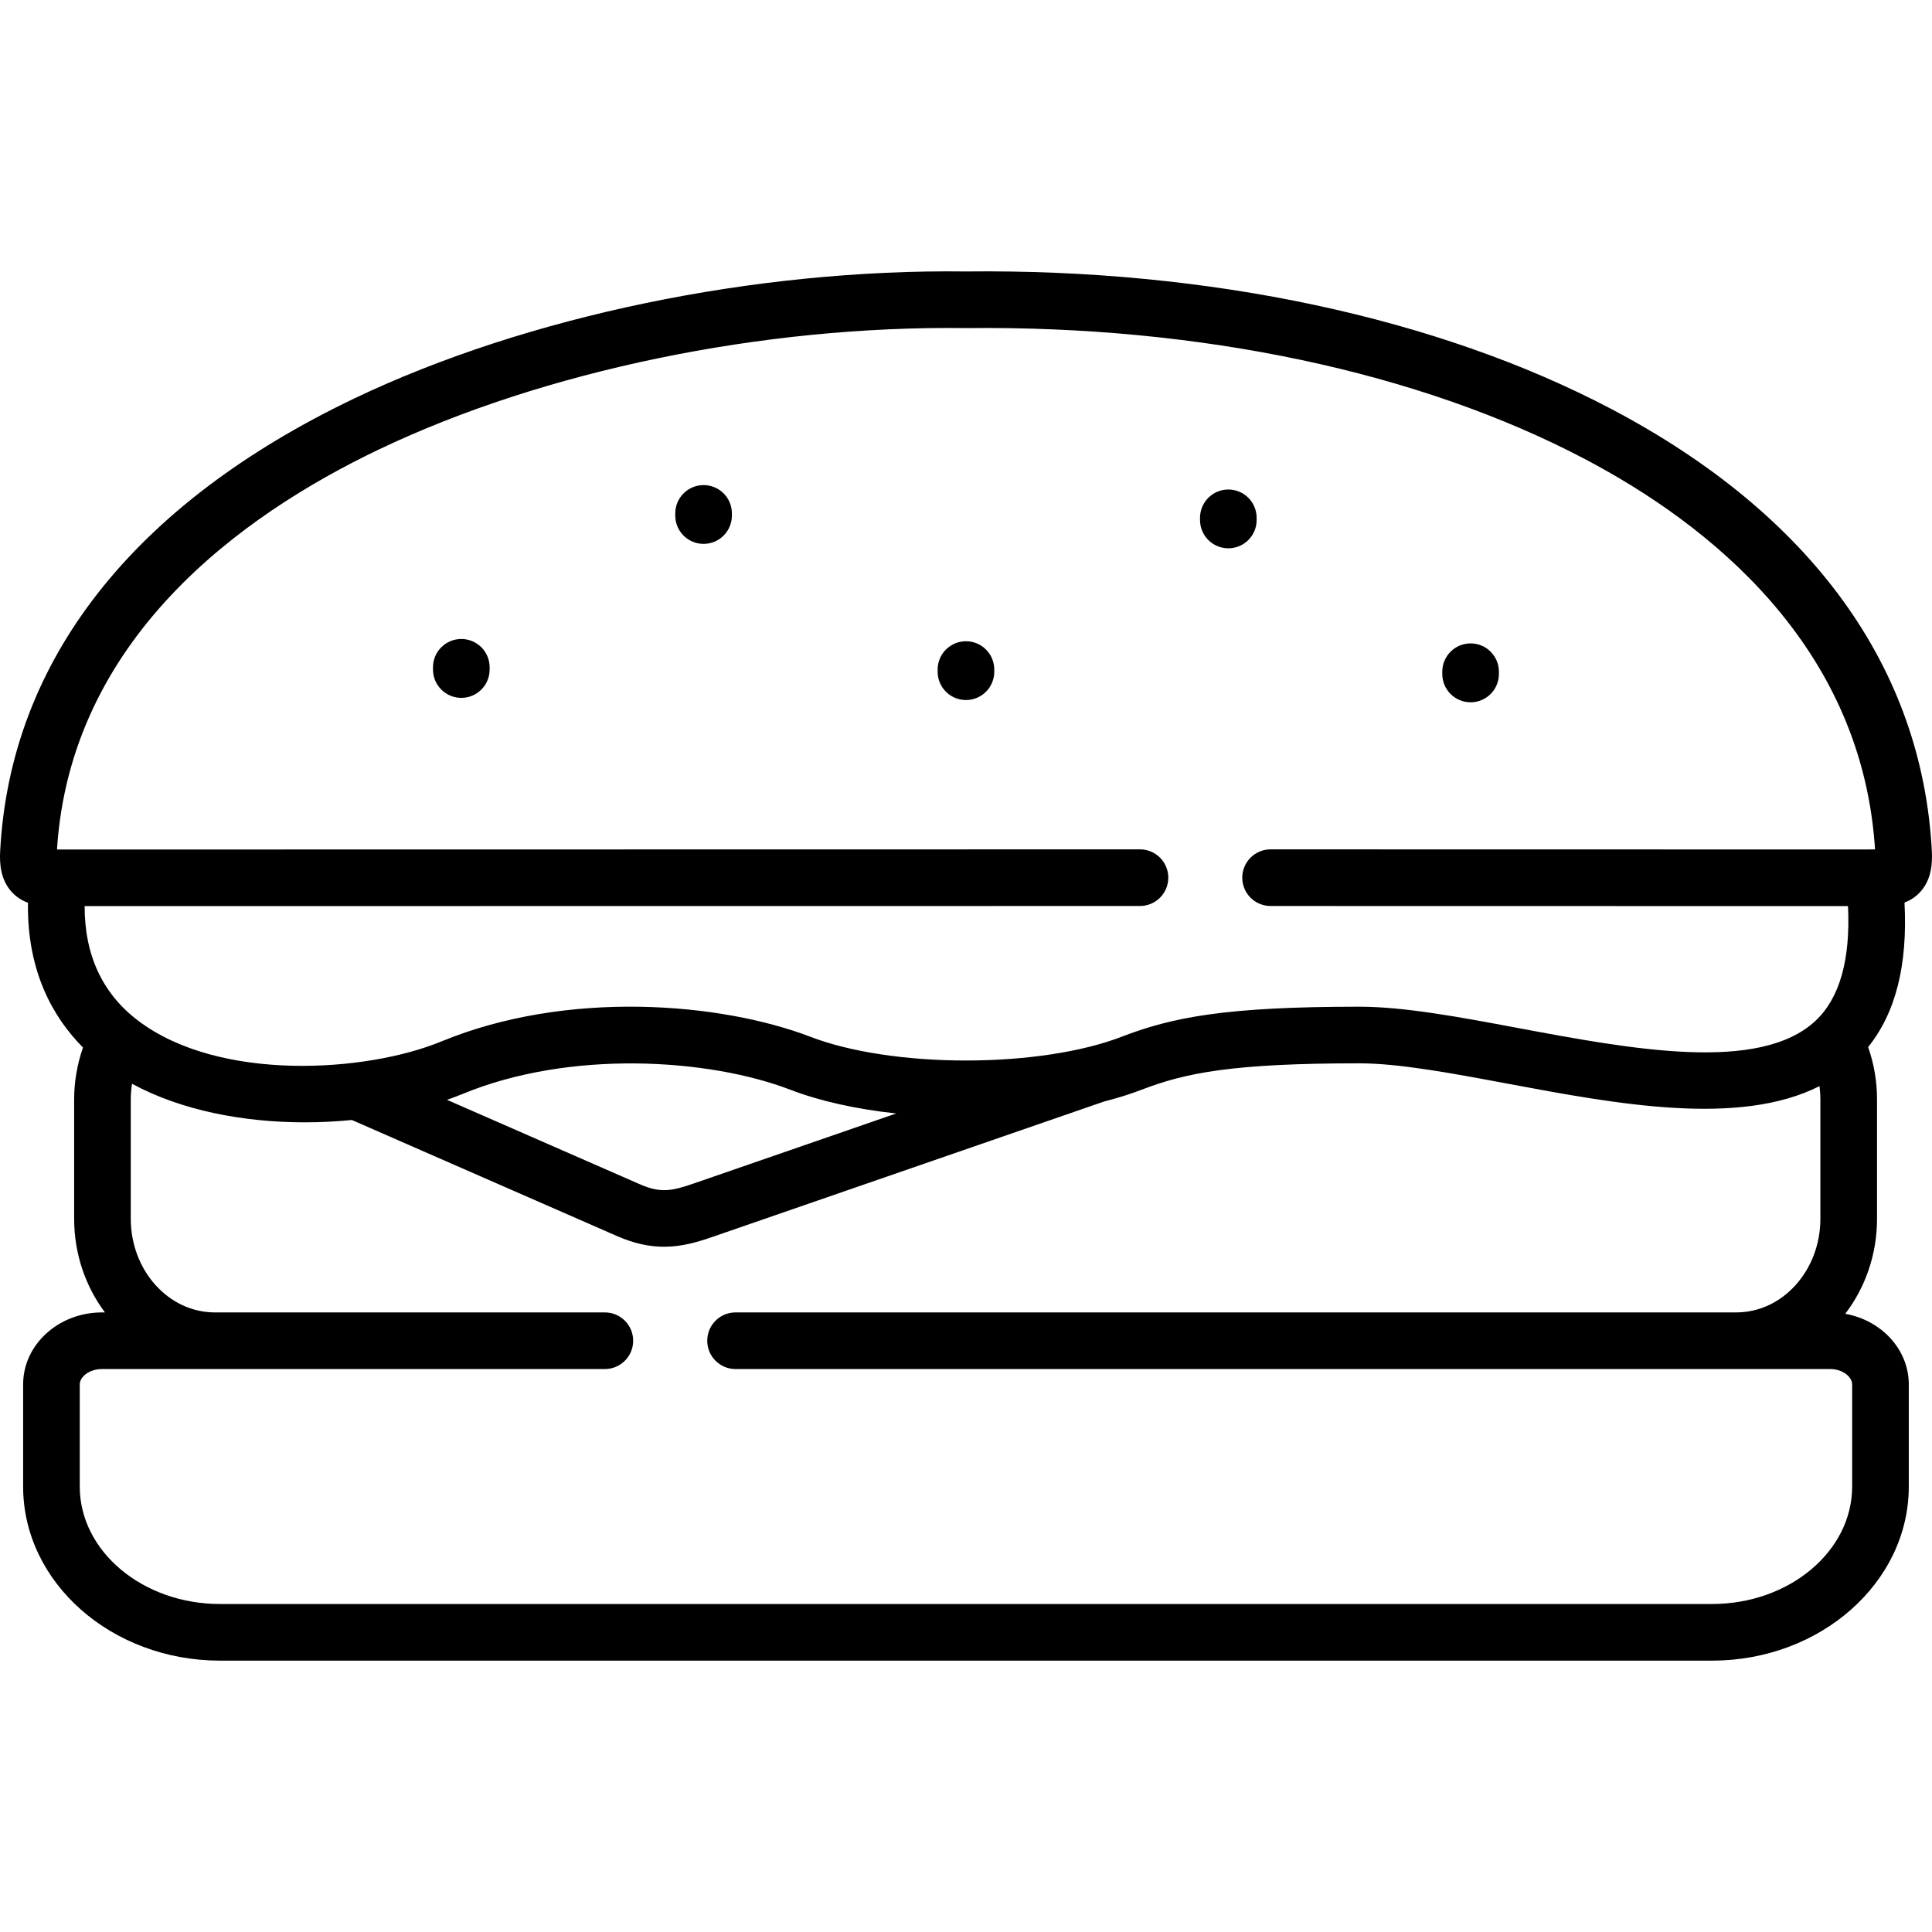 <svg id="Layer_1" enable-background="new 0 0 512 512" height="512" viewBox="0 0 512 512" width="512" xmlns="http://www.w3.org/2000/svg"><g><path d="m122.253 169.335c-4.145 0-7.504 3.36-7.504 7.504v.6c0 4.144 3.359 7.504 7.504 7.504s7.504-3.36 7.504-7.504v-.6c0-4.144-3.359-7.504-7.504-7.504z"/><path d="m255.988 169.936c-4.145 0-7.504 3.36-7.504 7.504v.572c0 4.144 3.359 7.504 7.504 7.504s7.504-3.36 7.504-7.504v-.572c0-4.145-3.359-7.504-7.504-7.504z"/><path d="m389.724 170.507c-4.145 0-7.504 3.36-7.504 7.504v.6c0 4.144 3.359 7.504 7.504 7.504s7.504-3.36 7.504-7.504v-.6c-.001-4.144-3.36-7.504-7.504-7.504z"/><path d="m186.456 128.555c-4.145 0-7.504 3.36-7.504 7.504v.572c0 4.144 3.359 7.504 7.504 7.504s7.504-3.36 7.504-7.504v-.572c0-4.145-3.359-7.504-7.504-7.504z"/><path d="m325.52 129.726c-4.145 0-7.504 3.36-7.504 7.504v.572c0 4.144 3.359 7.504 7.504 7.504s7.504-3.36 7.504-7.504v-.572c0-4.144-3.359-7.504-7.504-7.504z"/><path d="m511.961 225.537c-2.595-48.741-31.957-89.245-84.91-117.133-46.008-24.232-106.755-37.19-171.058-36.463-55.864-.705-116.366 11.844-161.933 33.575-58.832 28.058-91.343 69.561-94.016 120.02-.166 3.109-.013 7.634 3.225 11.014 1.259 1.315 2.666 2.148 4.142 2.681-.276 18.317 6.754 30.502 14.579 38.369-1.53 4.398-2.341 9.06-2.341 13.751v31.636c0 9.38 3.06 18.006 8.159 24.818h-.798c-11.514 0-20.882 8.558-20.882 19.078v27.064c0 25.442 23.42 46.141 52.205 46.141h395.339c28.771 0 52.177-20.699 52.177-46.141v-27.064c0-9.264-7.258-16.999-16.844-18.716 5.262-6.867 8.425-15.636 8.425-25.18v-31.636c0-4.782-.797-9.424-2.356-13.863 7.327-9.129 10.499-21.763 9.64-38.306 1.422-.533 2.777-1.352 3.994-2.619 3.24-3.368 3.409-7.89 3.253-11.026zm-21.119 141.346v27.064c0 17.167-16.674 31.134-37.17 31.134h-395.339c-20.511 0-37.198-13.967-37.198-31.134v-27.064c0-1.925 2.412-4.07 5.875-4.07h133.283c4.145 0 7.504-3.36 7.504-7.504s-3.359-7.504-7.504-7.504h-103.349c-12.29 0-22.288-11.133-22.288-24.818v-31.636c0-1.391.12-2.776.333-4.143 13.054 7.088 29.557 10.225 45.796 10.224 4.195 0 8.369-.216 12.463-.619l70.264 30.757c4.689 2.06 8.767 2.832 12.495 2.832 4.684 0 8.814-1.22 12.902-2.639l103.677-35.849c3.572-.907 6.916-1.954 9.981-3.136 11.75-4.531 24.417-6.985 57.649-6.985 10.53 0 24.532 2.622 39.356 5.398 28.945 5.42 61.225 11.453 82.617.647.15 1.156.233 2.327.233 3.512v31.636c0 13.685-9.998 24.818-22.287 24.818h-265.204c-4.145 0-7.504 3.36-7.504 7.504s3.359 7.504 7.504 7.504h290.063c3.446.001 5.848 2.146 5.848 4.071zm-372.381-75.414c1.437-.501 2.838-1.027 4.189-1.584 28.345-11.708 65.106-9.417 86.763-1.104 7.835 3.014 17.473 5.153 28.092 6.3l-53.511 18.503c-5.958 2.068-8.934 2.67-14.457.243zm376.341-66.349-158.084-.029s0 0-.001 0c-4.144 0-7.503 3.359-7.504 7.502-.001 4.144 3.358 7.504 7.503 7.505l153.022.028c.686 14.211-2.211 24.434-8.649 30.432-14.867 13.847-48.808 7.491-78.754 1.883-15.528-2.908-30.195-5.654-42.118-5.654-35.579 0-49.607 2.808-63.048 7.99-10.333 3.985-25.342 6.27-41.179 6.27-15.813 0-30.825-2.286-41.191-6.275-23.684-9.09-64.414-12.581-97.87 1.239-19.812 8.164-58.735 10.797-80.287-5.495-9.478-7.164-14.233-17.373-14.213-30.39l279.68-.028c4.144 0 7.503-3.361 7.503-7.505s-3.36-7.503-7.505-7.503c0 0-286.894.043-287.006.043 3.556-55.661 48.333-88.386 85.421-106.073 43.613-20.8 101.684-32.817 155.371-32.113.062.001.123.001.182 0 61.9-.694 120.122 11.632 163.984 34.733 32.863 17.308 72.507 48.907 76.715 101.607.049.613.091 1.19.13 1.808-.001.002-1.49.025-2.102.025z"/></g></svg>